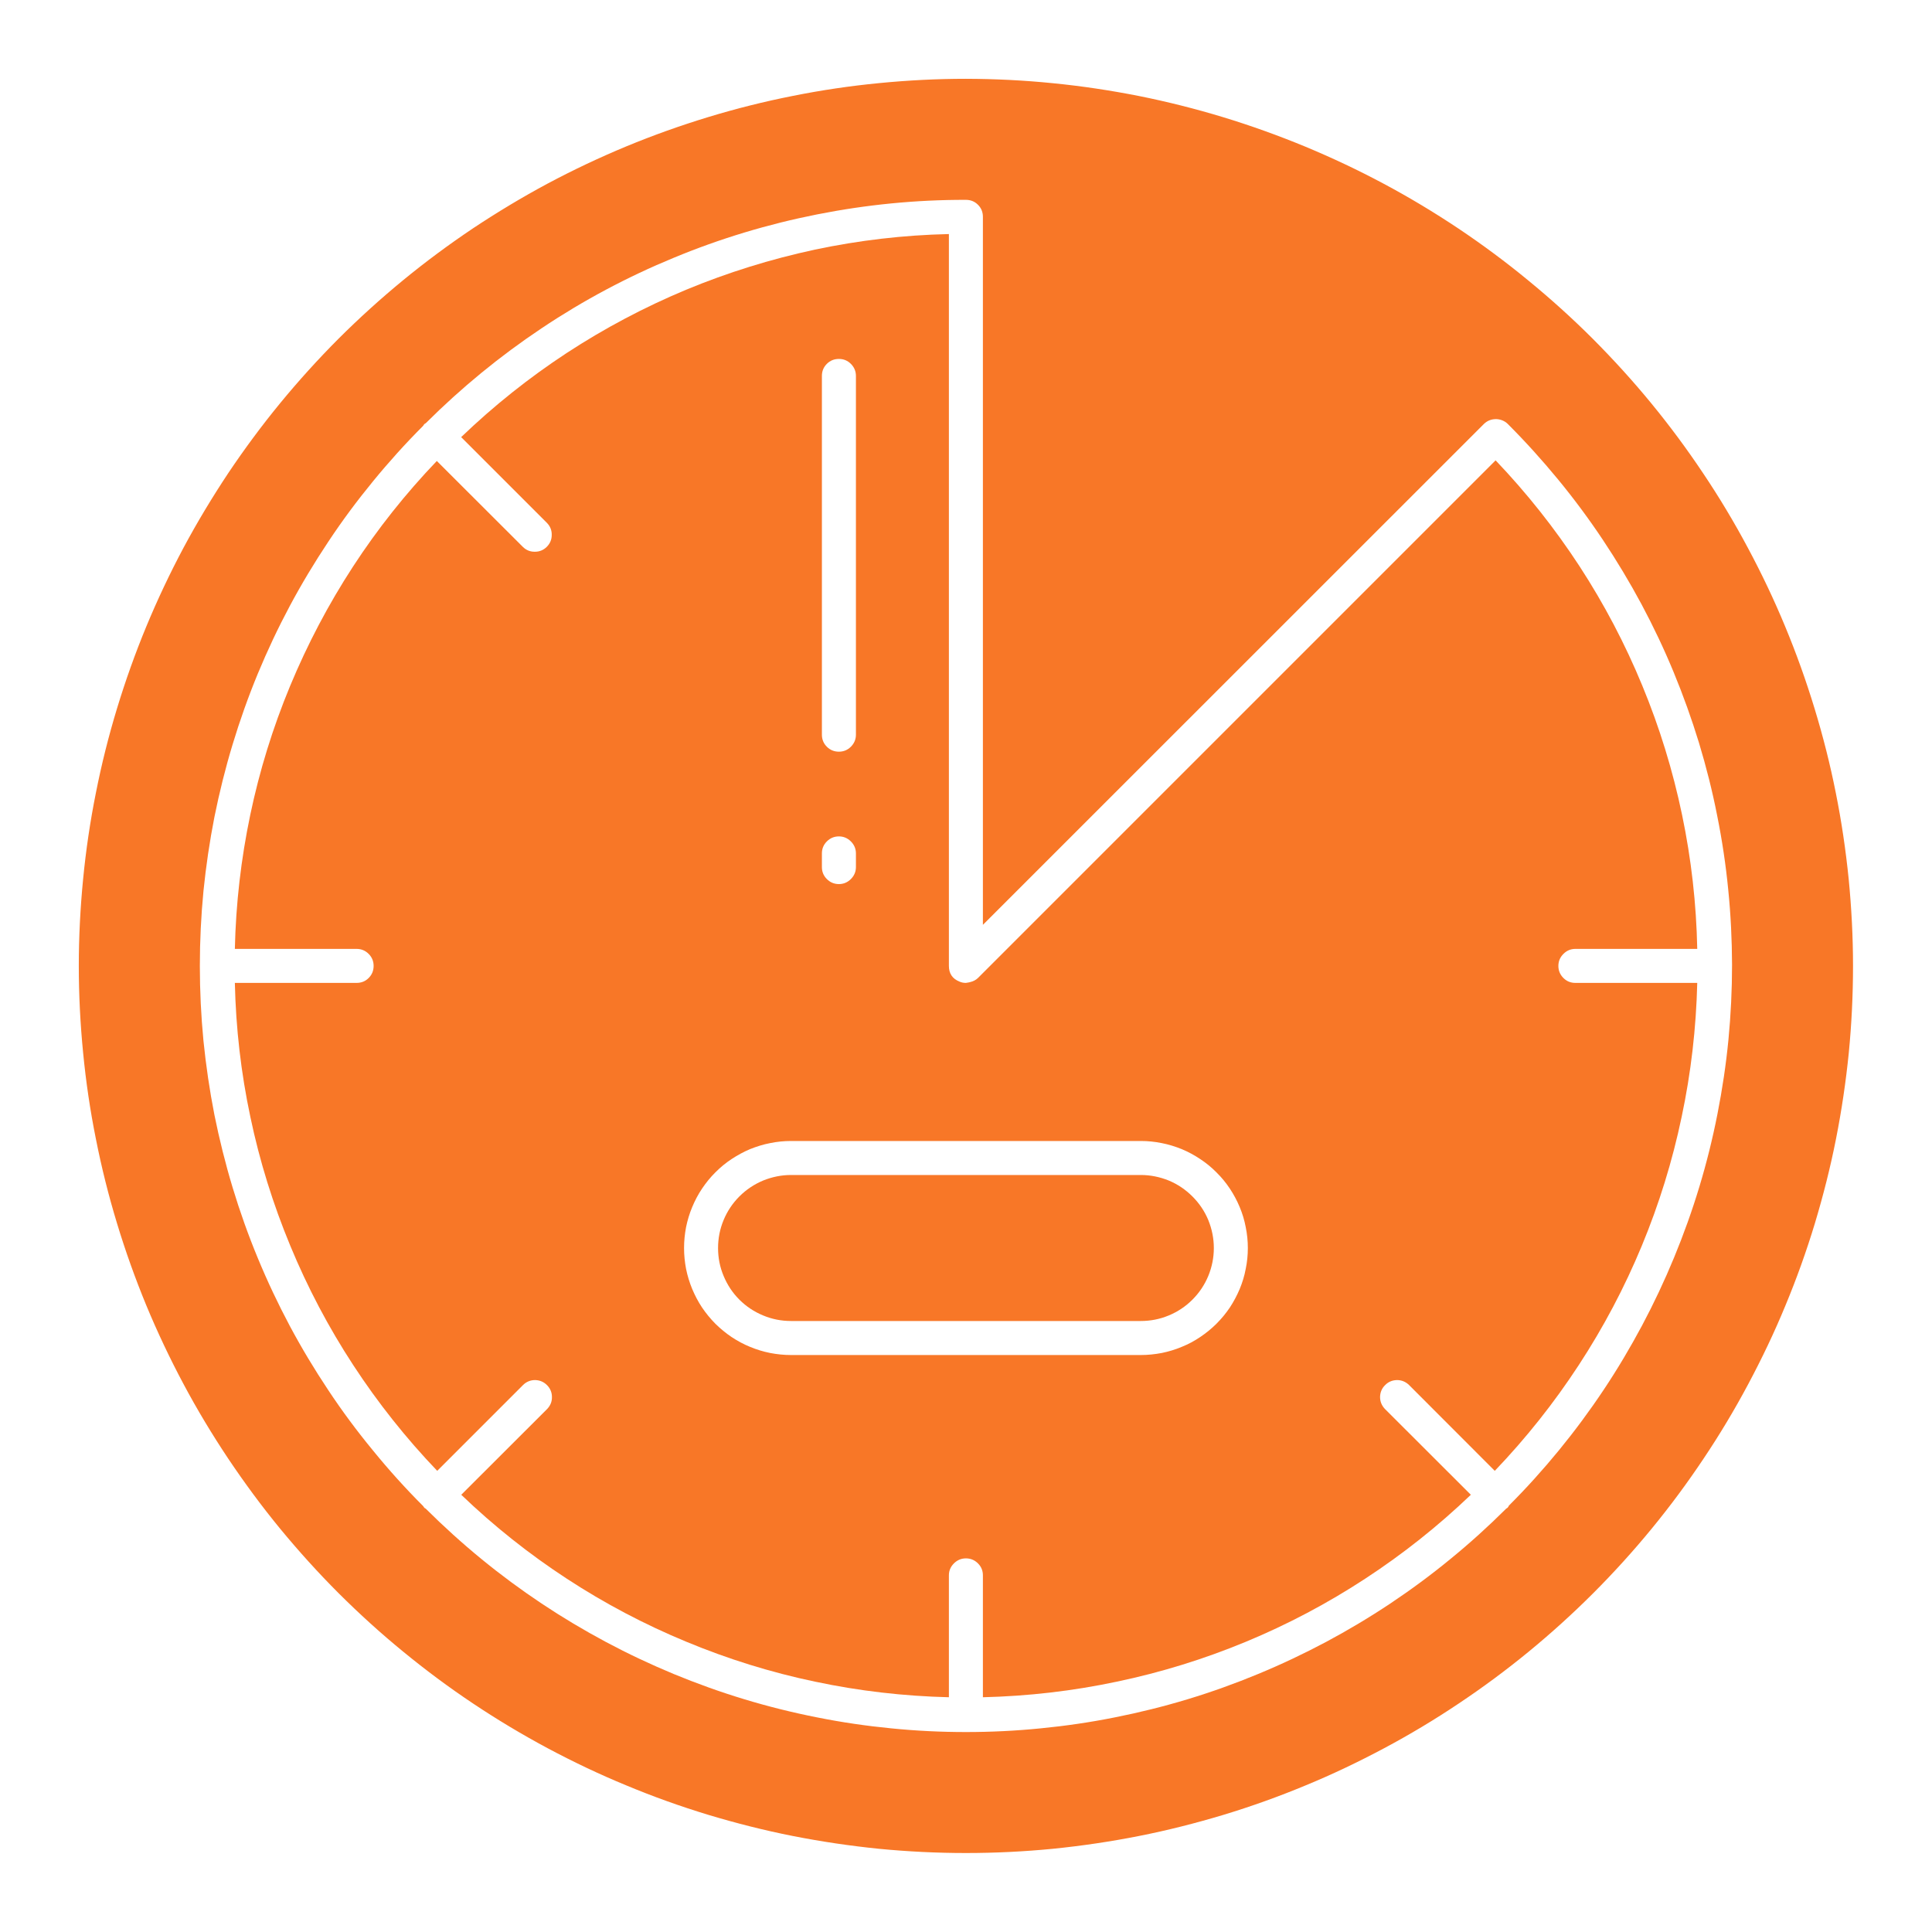 <svg xmlns="http://www.w3.org/2000/svg" xmlns:xlink="http://www.w3.org/1999/xlink" width="100" zoomAndPan="magnify" viewBox="0 0 75 75" height="100" preserveAspectRatio="xMidYMid meet" version="1.0"><defs><clipPath id="7a6d789f9c"><path d="M 3.043 3.043 L 72 3.043 L 72 72 L 3.043 72 Z M 3.043 3.043 " clip-rule="nonzero"/></clipPath></defs><g clip-path="url(#7a6d789f9c)"><path fill="#f87727" d="M 37.496 3.059 C 36.371 3.059 35.246 3.117 34.121 3.227 C 33 3.336 31.887 3.5 30.777 3.723 C 29.672 3.941 28.578 4.215 27.5 4.543 C 26.422 4.871 25.359 5.25 24.32 5.68 C 23.277 6.113 22.258 6.594 21.262 7.125 C 20.27 7.656 19.305 8.238 18.363 8.863 C 17.426 9.492 16.523 10.16 15.652 10.875 C 14.777 11.594 13.945 12.348 13.145 13.145 C 12.348 13.945 11.594 14.777 10.875 15.652 C 10.16 16.523 9.492 17.426 8.863 18.363 C 8.238 19.305 7.656 20.27 7.125 21.262 C 6.594 22.258 6.113 23.277 5.68 24.32 C 5.25 25.359 4.871 26.422 4.543 27.5 C 4.215 28.578 3.941 29.672 3.723 30.777 C 3.5 31.887 3.336 33 3.227 34.121 C 3.117 35.246 3.059 36.371 3.059 37.496 C 3.059 38.625 3.117 39.75 3.227 40.871 C 3.336 41.996 3.5 43.109 3.723 44.215 C 3.941 45.32 4.215 46.414 4.543 47.492 C 4.871 48.574 5.25 49.633 5.68 50.676 C 6.113 51.719 6.594 52.734 7.125 53.73 C 7.656 54.727 8.238 55.691 8.863 56.629 C 9.492 57.566 10.16 58.473 10.875 59.344 C 11.594 60.215 12.348 61.051 13.145 61.848 C 13.945 62.645 14.777 63.402 15.652 64.117 C 16.523 64.832 17.426 65.504 18.363 66.129 C 19.305 66.758 20.27 67.336 21.262 67.867 C 22.258 68.398 23.277 68.883 24.32 69.312 C 25.359 69.746 26.422 70.125 27.5 70.453 C 28.578 70.777 29.672 71.055 30.777 71.273 C 31.887 71.492 33 71.656 34.121 71.77 C 35.246 71.879 36.371 71.934 37.496 71.934 C 38.625 71.934 39.75 71.879 40.871 71.77 C 41.996 71.656 43.109 71.492 44.215 71.273 C 45.32 71.055 46.414 70.777 47.492 70.453 C 48.574 70.125 49.633 69.746 50.676 69.312 C 51.719 68.883 52.734 68.398 53.73 67.867 C 54.727 67.336 55.691 66.758 56.629 66.129 C 57.566 65.504 58.473 64.832 59.344 64.117 C 60.215 63.402 61.051 62.645 61.848 61.848 C 62.645 61.051 63.402 60.215 64.117 59.344 C 64.832 58.473 65.504 57.566 66.129 56.629 C 66.758 55.691 67.336 54.727 67.867 53.73 C 68.398 52.734 68.883 51.719 69.312 50.676 C 69.746 49.633 70.125 48.574 70.453 47.492 C 70.777 46.414 71.055 45.32 71.273 44.215 C 71.492 43.109 71.656 41.996 71.77 40.871 C 71.879 39.75 71.934 38.625 71.934 37.496 C 71.934 36.371 71.875 35.246 71.766 34.125 C 71.652 33 71.488 31.887 71.266 30.781 C 71.047 29.676 70.77 28.582 70.441 27.504 C 70.113 26.426 69.734 25.367 69.301 24.324 C 68.871 23.285 68.387 22.266 67.855 21.273 C 67.324 20.277 66.746 19.312 66.117 18.375 C 65.492 17.438 64.82 16.531 64.105 15.66 C 63.391 14.789 62.633 13.957 61.836 13.156 C 61.039 12.359 60.203 11.605 59.332 10.891 C 58.461 10.172 57.559 9.504 56.621 8.875 C 55.684 8.25 54.719 7.668 53.723 7.137 C 52.73 6.605 51.711 6.125 50.668 5.691 C 49.629 5.262 48.566 4.879 47.488 4.551 C 46.41 4.223 45.32 3.949 44.215 3.727 C 43.105 3.508 41.992 3.34 40.871 3.23 C 39.75 3.117 38.625 3.062 37.496 3.059 Z M 58.57 58.465 C 58.555 58.484 58.543 58.508 58.527 58.527 C 58.508 58.547 58.484 58.551 58.465 58.57 C 57.777 59.254 57.059 59.906 56.305 60.52 C 55.555 61.137 54.777 61.711 53.969 62.25 C 53.16 62.789 52.328 63.285 51.473 63.742 C 50.613 64.199 49.738 64.613 48.84 64.984 C 47.945 65.355 47.031 65.684 46.102 65.965 C 45.172 66.246 44.23 66.48 43.281 66.668 C 42.328 66.859 41.367 67 40.402 67.094 C 39.438 67.191 38.469 67.238 37.496 67.238 C 36.527 67.238 35.559 67.191 34.594 67.094 C 33.625 67 32.668 66.859 31.715 66.668 C 30.762 66.48 29.82 66.246 28.895 65.965 C 27.965 65.684 27.051 65.355 26.152 64.984 C 25.258 64.613 24.379 64.199 23.523 63.742 C 22.668 63.285 21.836 62.789 21.027 62.25 C 20.219 61.711 19.441 61.137 18.688 60.52 C 17.938 59.906 17.219 59.254 16.531 58.57 C 16.512 58.551 16.484 58.547 16.469 58.527 C 16.453 58.508 16.438 58.484 16.426 58.465 C 15.738 57.777 15.09 57.059 14.477 56.305 C 13.859 55.555 13.281 54.777 12.746 53.969 C 12.207 53.16 11.707 52.328 11.25 51.473 C 10.793 50.613 10.379 49.738 10.008 48.84 C 9.637 47.945 9.312 47.031 9.031 46.102 C 8.75 45.172 8.516 44.23 8.324 43.281 C 8.137 42.328 7.996 41.367 7.898 40.402 C 7.805 39.438 7.758 38.469 7.758 37.496 C 7.758 36.527 7.805 35.559 7.898 34.594 C 7.996 33.625 8.137 32.668 8.324 31.715 C 8.516 30.762 8.75 29.82 9.031 28.895 C 9.312 27.965 9.637 27.051 10.008 26.152 C 10.379 25.258 10.793 24.379 11.25 23.523 C 11.707 22.668 12.207 21.836 12.746 21.027 C 13.281 20.219 13.859 19.441 14.477 18.688 C 15.09 17.938 15.738 17.219 16.426 16.531 C 16.438 16.508 16.453 16.488 16.469 16.469 C 16.484 16.449 16.512 16.441 16.531 16.426 C 17.91 15.051 19.406 13.824 21.027 12.742 C 22.645 11.66 24.352 10.75 26.152 10.008 C 27.949 9.262 29.805 8.703 31.715 8.324 C 33.625 7.945 35.551 7.754 37.496 7.758 C 37.68 7.758 37.836 7.82 37.965 7.949 C 38.094 8.078 38.156 8.234 38.156 8.418 L 38.156 35.902 L 57.598 16.465 C 57.727 16.336 57.883 16.273 58.062 16.27 C 58.074 16.27 58.082 16.27 58.09 16.27 C 58.168 16.273 58.242 16.289 58.312 16.316 C 58.395 16.348 58.469 16.395 58.531 16.457 C 59.219 17.145 59.871 17.867 60.488 18.617 C 61.105 19.367 61.684 20.148 62.223 20.957 C 62.762 21.766 63.262 22.598 63.723 23.457 C 64.18 24.312 64.598 25.191 64.969 26.09 C 65.34 26.988 65.668 27.902 65.953 28.832 C 66.234 29.762 66.473 30.703 66.66 31.66 C 66.852 32.613 66.996 33.574 67.09 34.539 C 67.188 35.508 67.234 36.477 67.238 37.449 C 67.238 38.422 67.191 39.395 67.098 40.359 C 67.004 41.328 66.859 42.289 66.672 43.242 C 66.484 44.199 66.25 45.141 65.969 46.07 C 65.688 47 65.359 47.918 64.988 48.816 C 64.617 49.715 64.203 50.594 63.746 51.453 C 63.289 52.309 62.793 53.145 62.254 53.953 C 61.715 54.762 61.137 55.543 60.52 56.297 C 59.906 57.047 59.254 57.77 58.566 58.457 Z M 58.57 58.465 " fill-opacity="1" fill-rule="nonzero"/></g><path fill="#f87727" d="M 61.156 36.836 L 65.887 36.836 C 65.852 35.082 65.656 33.348 65.297 31.629 C 64.938 29.91 64.426 28.242 63.754 26.617 C 63.086 24.996 62.273 23.449 61.316 21.98 C 60.355 20.508 59.27 19.141 58.059 17.871 L 37.965 37.965 C 37.879 38.047 37.777 38.098 37.66 38.125 C 37.637 38.133 37.609 38.137 37.586 38.141 C 37.555 38.148 37.527 38.152 37.496 38.156 C 37.41 38.156 37.324 38.141 37.246 38.105 C 36.973 37.996 36.836 37.793 36.836 37.496 L 36.836 9.086 C 35.082 9.125 33.348 9.328 31.633 9.691 C 29.918 10.059 28.25 10.578 26.629 11.25 C 25.012 11.926 23.469 12.742 22 13.703 C 20.535 14.664 19.168 15.754 17.902 16.969 L 21.234 20.301 C 21.359 20.43 21.422 20.586 21.418 20.766 C 21.418 20.945 21.355 21.098 21.227 21.227 C 21.098 21.355 20.945 21.418 20.766 21.418 C 20.586 21.422 20.43 21.359 20.301 21.234 L 16.957 17.895 C 15.746 19.16 14.66 20.527 13.703 21.996 C 12.746 23.465 11.934 25.012 11.262 26.629 C 10.59 28.25 10.074 29.918 9.715 31.633 C 9.355 33.352 9.156 35.086 9.117 36.836 L 13.844 36.836 C 14.027 36.836 14.184 36.902 14.312 37.031 C 14.441 37.16 14.504 37.316 14.504 37.496 C 14.504 37.68 14.441 37.836 14.312 37.965 C 14.184 38.094 14.027 38.156 13.844 38.156 L 9.117 38.156 C 9.156 39.91 9.355 41.645 9.719 43.359 C 10.078 45.074 10.598 46.742 11.27 48.363 C 11.941 49.984 12.754 51.527 13.715 52.996 C 14.672 54.461 15.758 55.828 16.973 57.098 L 20.309 53.762 C 20.438 53.637 20.594 53.574 20.773 53.574 C 20.953 53.578 21.105 53.641 21.234 53.77 C 21.359 53.895 21.426 54.051 21.426 54.23 C 21.43 54.41 21.367 54.562 21.242 54.695 L 17.906 58.027 C 19.172 59.242 20.539 60.328 22.004 61.285 C 23.473 62.246 25.016 63.059 26.637 63.73 C 28.254 64.402 29.922 64.922 31.637 65.281 C 33.352 65.645 35.086 65.844 36.836 65.887 L 36.836 61.156 C 36.836 60.973 36.902 60.82 37.031 60.691 C 37.16 60.562 37.316 60.496 37.496 60.496 C 37.68 60.496 37.836 60.562 37.965 60.691 C 38.094 60.82 38.156 60.973 38.156 61.156 L 38.156 65.887 C 39.91 65.844 41.645 65.645 43.359 65.281 C 45.074 64.922 46.742 64.406 48.363 63.734 C 49.984 63.062 51.527 62.246 52.996 61.285 C 54.461 60.328 55.828 59.242 57.098 58.027 L 53.762 54.695 C 53.637 54.562 53.574 54.41 53.574 54.23 C 53.578 54.051 53.641 53.895 53.77 53.77 C 53.895 53.641 54.051 53.578 54.23 53.574 C 54.41 53.574 54.562 53.637 54.695 53.762 L 58.027 57.098 C 59.242 55.828 60.328 54.461 61.285 52.996 C 62.246 51.527 63.062 49.984 63.734 48.363 C 64.406 46.742 64.922 45.074 65.281 43.359 C 65.645 41.645 65.844 39.91 65.887 38.156 L 61.156 38.156 C 60.973 38.156 60.82 38.094 60.691 37.965 C 60.562 37.836 60.496 37.68 60.496 37.496 C 60.496 37.316 60.562 37.16 60.691 37.031 C 60.82 36.902 60.973 36.836 61.156 36.836 Z M 31.906 14.594 C 31.906 14.41 31.969 14.254 32.098 14.125 C 32.227 13.996 32.383 13.934 32.566 13.934 C 32.746 13.934 32.902 13.996 33.031 14.125 C 33.16 14.254 33.227 14.41 33.227 14.594 L 33.227 28.52 C 33.227 28.703 33.16 28.859 33.031 28.988 C 32.902 29.117 32.746 29.18 32.566 29.18 C 32.383 29.18 32.227 29.117 32.098 28.988 C 31.969 28.859 31.906 28.703 31.906 28.52 Z M 31.906 33.129 C 31.906 32.949 31.969 32.793 32.098 32.664 C 32.227 32.535 32.383 32.469 32.566 32.469 C 32.746 32.469 32.902 32.535 33.031 32.664 C 33.16 32.793 33.227 32.949 33.227 33.129 L 33.227 33.66 C 33.227 33.84 33.16 33.996 33.031 34.125 C 32.902 34.254 32.746 34.32 32.566 34.32 C 32.383 34.32 32.227 34.254 32.098 34.125 C 31.969 33.996 31.906 33.84 31.906 33.66 Z M 44.285 52.602 L 30.707 52.602 C 30.434 52.602 30.164 52.574 29.898 52.523 C 29.629 52.469 29.371 52.391 29.117 52.285 C 28.867 52.184 28.629 52.055 28.398 51.902 C 28.172 51.75 27.965 51.578 27.77 51.387 C 27.578 51.191 27.406 50.984 27.254 50.758 C 27.102 50.531 26.977 50.289 26.871 50.039 C 26.766 49.785 26.688 49.527 26.633 49.258 C 26.582 48.992 26.555 48.723 26.555 48.449 C 26.555 48.176 26.582 47.906 26.633 47.637 C 26.688 47.371 26.766 47.109 26.871 46.859 C 26.977 46.605 27.102 46.367 27.254 46.141 C 27.406 45.914 27.578 45.703 27.77 45.512 C 27.965 45.316 28.172 45.145 28.398 44.996 C 28.629 44.844 28.867 44.715 29.117 44.609 C 29.371 44.508 29.629 44.426 29.898 44.375 C 30.164 44.32 30.434 44.293 30.707 44.293 L 44.285 44.293 C 44.559 44.293 44.828 44.32 45.098 44.375 C 45.363 44.426 45.625 44.508 45.875 44.609 C 46.129 44.715 46.367 44.844 46.594 44.996 C 46.82 45.145 47.031 45.316 47.223 45.512 C 47.418 45.703 47.59 45.914 47.742 46.141 C 47.891 46.367 48.02 46.605 48.125 46.859 C 48.23 47.109 48.309 47.371 48.359 47.637 C 48.414 47.906 48.441 48.176 48.441 48.449 C 48.441 48.723 48.414 48.992 48.359 49.258 C 48.309 49.527 48.23 49.785 48.125 50.039 C 48.02 50.289 47.891 50.531 47.742 50.758 C 47.59 50.984 47.418 51.191 47.223 51.387 C 47.031 51.578 46.82 51.75 46.594 51.902 C 46.367 52.055 46.129 52.184 45.875 52.285 C 45.625 52.391 45.363 52.469 45.098 52.523 C 44.828 52.574 44.559 52.602 44.285 52.602 Z M 44.285 52.602 " fill-opacity="1" fill-rule="nonzero"/><path fill="#f87727" d="M 44.285 45.613 L 30.707 45.613 C 30.332 45.613 29.973 45.688 29.625 45.828 C 29.277 45.973 28.969 46.18 28.703 46.445 C 28.438 46.711 28.234 47.016 28.09 47.363 C 27.945 47.711 27.875 48.074 27.875 48.449 C 27.875 48.824 27.945 49.188 28.09 49.531 C 28.234 49.879 28.438 50.188 28.703 50.453 C 28.969 50.719 29.277 50.922 29.625 51.066 C 29.973 51.211 30.332 51.281 30.707 51.281 L 44.285 51.281 C 44.66 51.281 45.023 51.211 45.371 51.066 C 45.719 50.922 46.023 50.719 46.289 50.453 C 46.555 50.188 46.762 49.879 46.906 49.531 C 47.047 49.188 47.121 48.824 47.121 48.449 C 47.121 48.074 47.047 47.711 46.906 47.363 C 46.762 47.016 46.555 46.711 46.289 46.445 C 46.023 46.18 45.719 45.973 45.371 45.828 C 45.023 45.688 44.66 45.613 44.285 45.613 Z M 44.285 45.613 " fill-opacity="1" fill-rule="nonzero"/></svg>